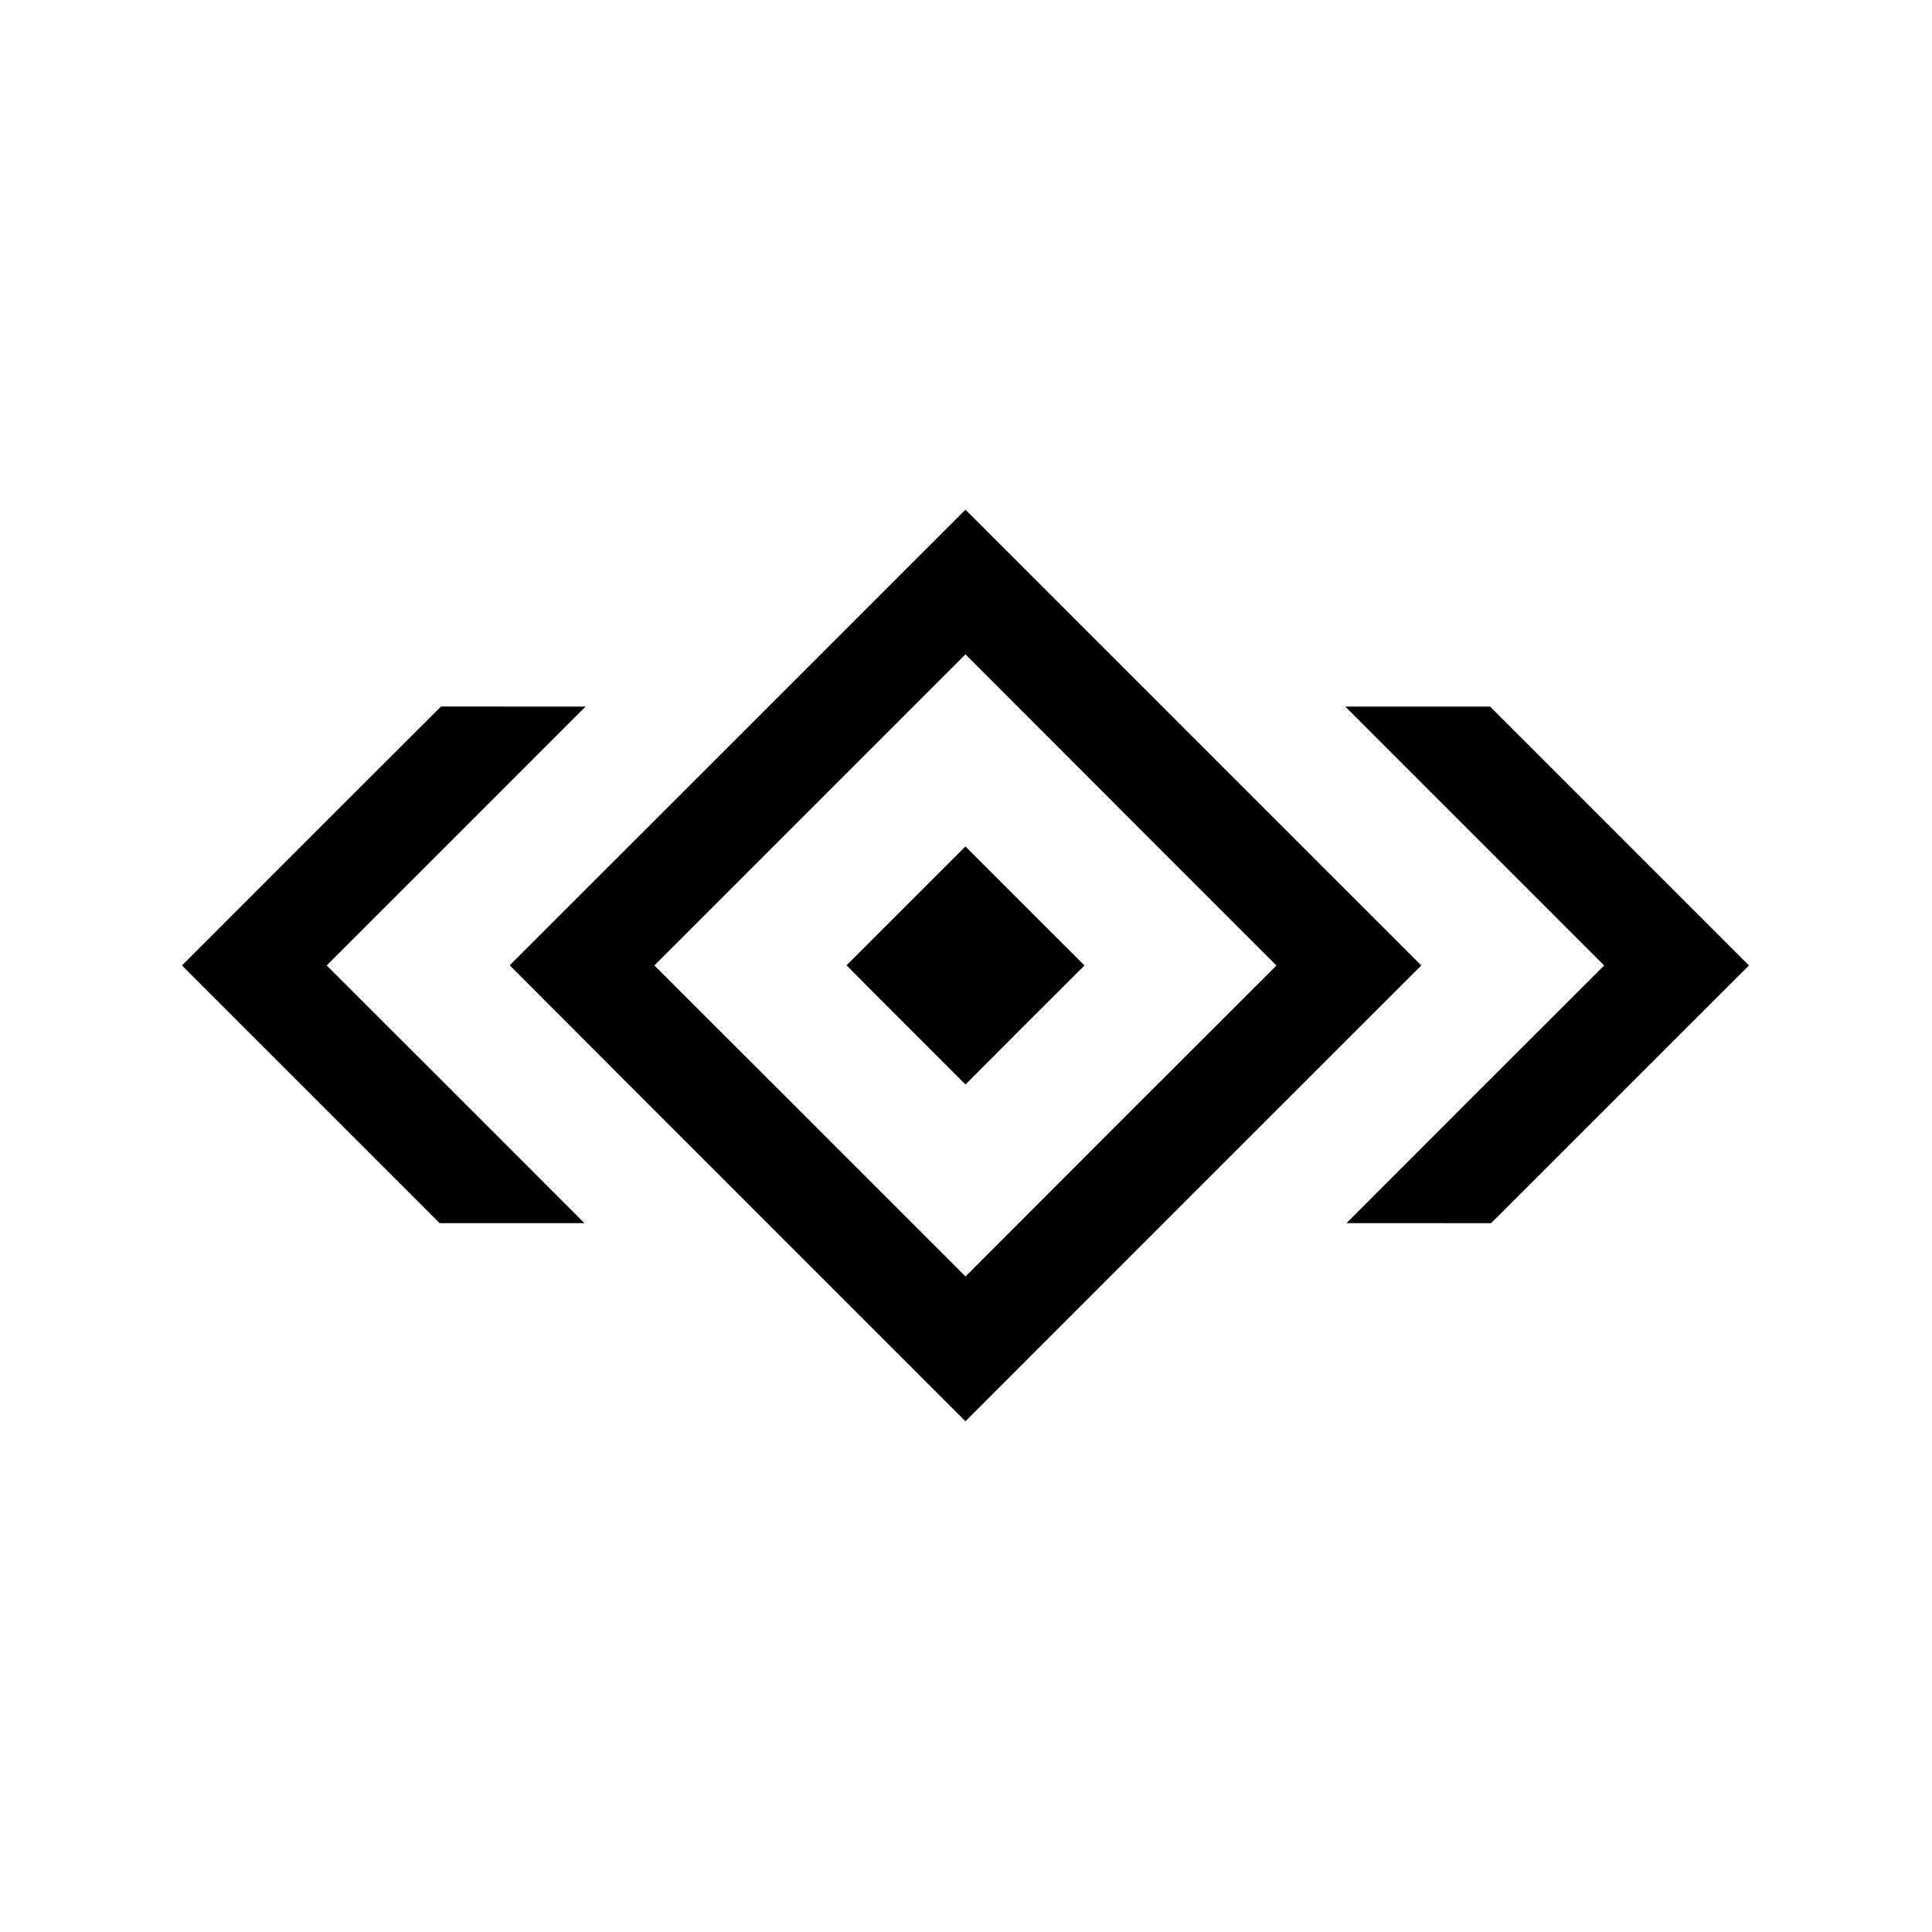 <svg width="256px" height="256px" viewBox="0 0 849 849" version="1.1" xmlns="http://www.w3.org/2000/svg"><path d=" M 424.25 371.97 C 441.69 389.40 459.10 406.85 476.57 424.26 C 459.10 441.66 441.65 459.08 424.27 476.57 C 406.87 459.08 389.35 441.73 371.99 424.21 C 389.43 406.81 406.83 389.38 424.25 371.97 Z" /><path class="loading-left" d=" M 79.96 424.26 C 117.92 386.34 155.80 348.34 193.81 310.47 C 214.98 310.54 236.15 310.47 257.31 310.51 C 219.42 348.45 181.49 386.36 143.56 424.26 C 181.36 461.96 219.08 499.74 256.82 537.49 C 235.61 537.50 214.41 537.52 193.20 537.49 C 155.46 499.74 117.72 461.99 79.96 424.26 Z" /><path class="loading-center" d=" M 424.25 223.97 C 491.03 290.73 557.77 357.52 624.57 424.27 C 557.76 490.99 490.99 557.76 424.27 624.57 C 357.54 557.75 290.68 491.06 223.99 424.20 C 290.77 357.48 357.49 290.71 424.25 223.97 M 424.27 287.55 C 378.72 333.14 333.15 378.71 287.56 424.26 C 333.18 469.77 378.69 515.39 424.28 560.93 C 469.78 515.33 515.34 469.79 560.93 424.28 C 515.39 378.69 469.76 333.18 424.27 287.55 Z" /><path class="loading-right" d=" M 591.18 310.51 C 612.39 310.50 633.60 310.48 654.81 310.51 C 692.72 348.44 730.63 386.36 768.57 424.27 C 730.73 461.96 693.05 499.82 655.22 537.52 C 634.05 537.47 612.87 537.53 591.69 537.49 C 629.42 499.73 667.14 461.97 704.93 424.27 C 667.01 386.35 629.08 348.44 591.18 310.51 Z" /></svg>
